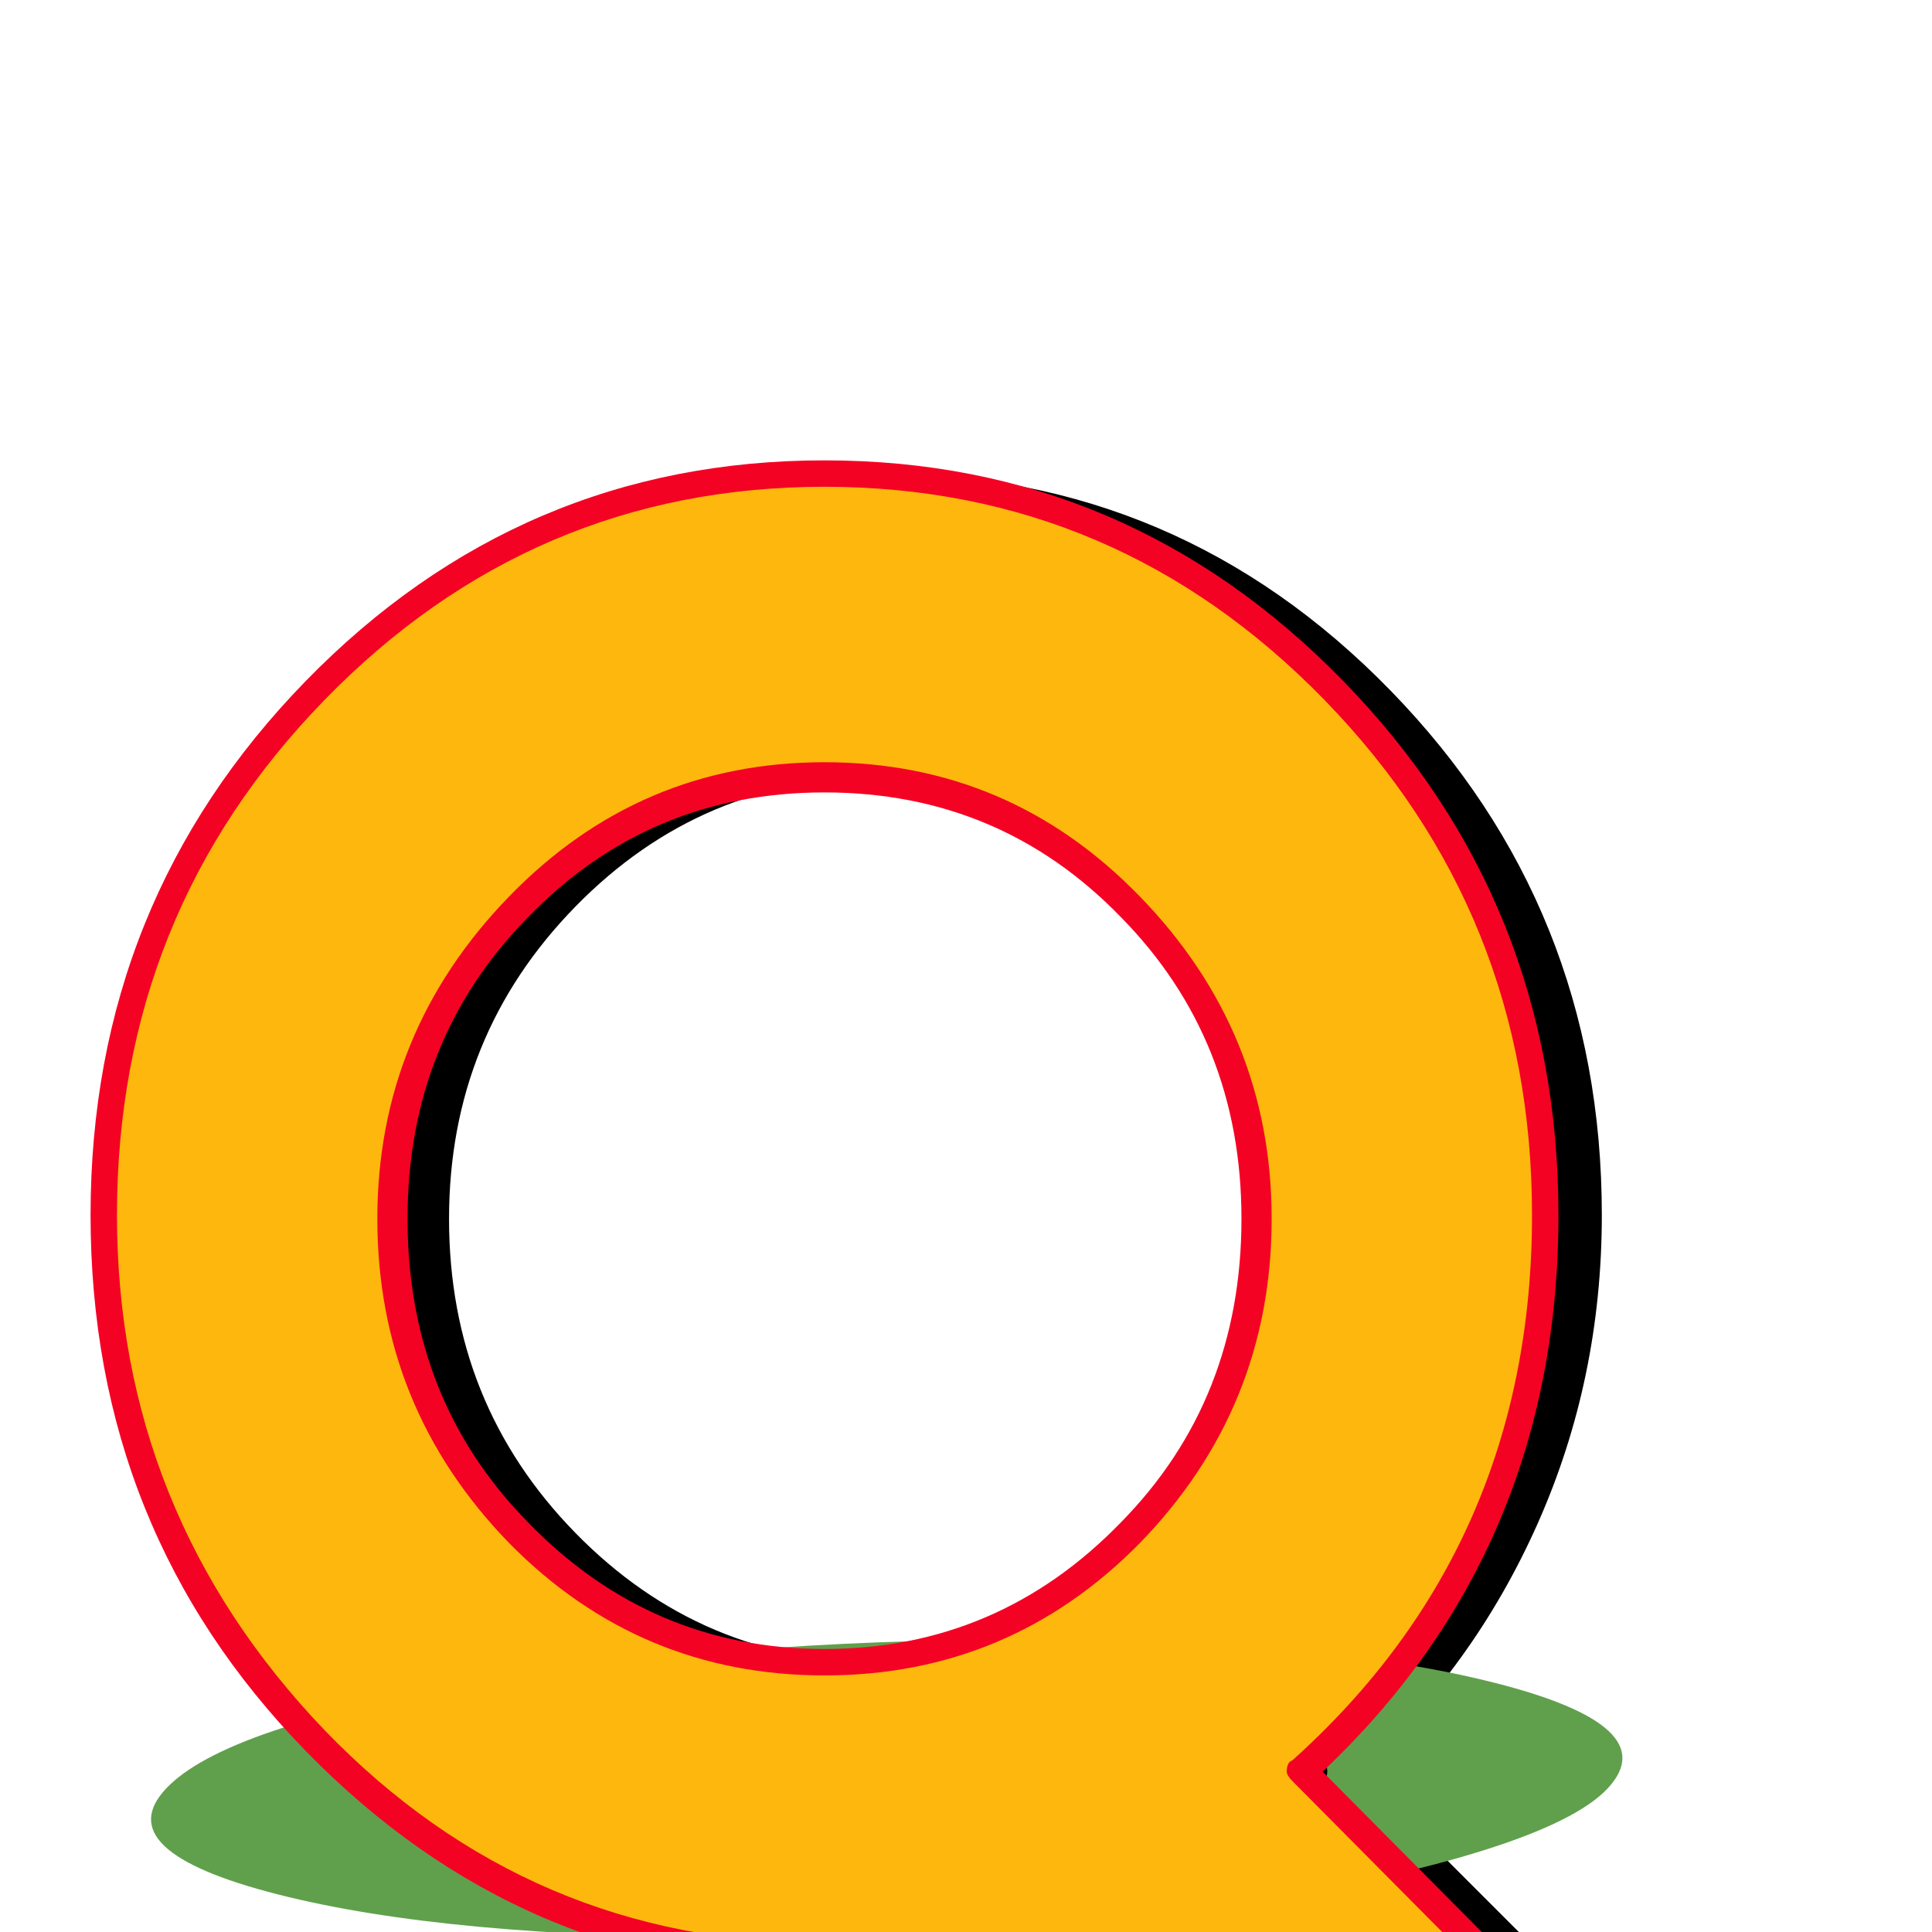 <svg xmlns="http://www.w3.org/2000/svg" viewBox="0 -1024 1024 1024">
	<path fill="#000000" d="M696 -378Q696 -475 629 -543.5Q562 -612 467 -612Q372 -612 305 -543.5Q238 -475 238 -378Q238 -280 305 -211.5Q372 -143 467 -143Q562 -143 629 -211.5Q696 -280 696 -378ZM849 -380Q849 -293 815 -216.5Q781 -140 720 -85L857 52L719 191L536 8Q502 14 467 14Q309 14 197 -101.5Q85 -217 85 -380Q85 -543 197 -658Q309 -773 467 -773Q625 -773 737 -658Q849 -543 849 -380Z"/>
	<path fill="#60a04c" d="M699 -76Q717 -95 663 -108.5Q609 -122 514 -122Q419 -122 339 -108.5Q259 -95 241 -76Q223 -56 276.5 -42.5Q330 -29 425 -29Q520 -29 600.5 -42.5Q681 -56 699 -76ZM852 -76Q836 -59 787 -43.5Q738 -28 667 -17L778 10L614 38L465 2Q430 3 395 3Q237 3 147 -20Q57 -43 88 -76Q119 -109 252.5 -132Q386 -155 544 -155Q702 -155 792.5 -132Q883 -109 852 -76Z"/>
	<path fill="#fdb70d" d="M661 -378Q661 -475 594 -543.5Q527 -612 432 -612Q337 -612 270 -543.5Q203 -475 203 -378Q203 -280 270 -211.5Q337 -143 432 -143Q527 -143 594 -211.5Q661 -280 661 -378ZM814 -380Q814 -293 780 -216.5Q746 -140 685 -85L822 52L684 191L501 8Q467 14 432 14Q274 14 162 -101.5Q50 -217 50 -380Q50 -543 162 -658Q274 -773 432 -773Q590 -773 702 -658Q814 -543 814 -380Z"/>
	<path fill="#f40224" d="M674 -378Q674 -278 604 -206Q535 -136 437 -136Q339 -136 270 -206Q200 -278 200 -378Q200 -477 270 -549Q339 -620 437 -620Q535 -620 604 -549Q674 -477 674 -378ZM658 -378Q658 -473 594 -538Q530 -604 437 -604Q344 -604 280 -538Q216 -473 216 -378Q216 -282 280 -217Q345 -150 437 -150Q529 -150 594 -217Q658 -282 658 -378ZM826 -380Q826 -203 701 -85L832 47Q834 49 834 52Q834 55 832 57L694 196Q692 198 689 198Q686 198 684 196L503 16Q470 22 437 22Q277 22 162 -96Q48 -213 48 -380Q48 -546 162 -663Q276 -780 437 -780Q598 -780 712 -663Q826 -546 826 -380ZM812 -380Q812 -540 702 -653Q592 -766 437 -766Q282 -766 172 -653Q62 -540 62 -380Q62 -222 172 -107Q281 6 437 6Q478 6 505 1L506 0Q508 0 511 3L689 180L816 52L685 -80Q682 -83 682 -85Q682 -90 685 -91Q812 -205 812 -380Z"/>
</svg>